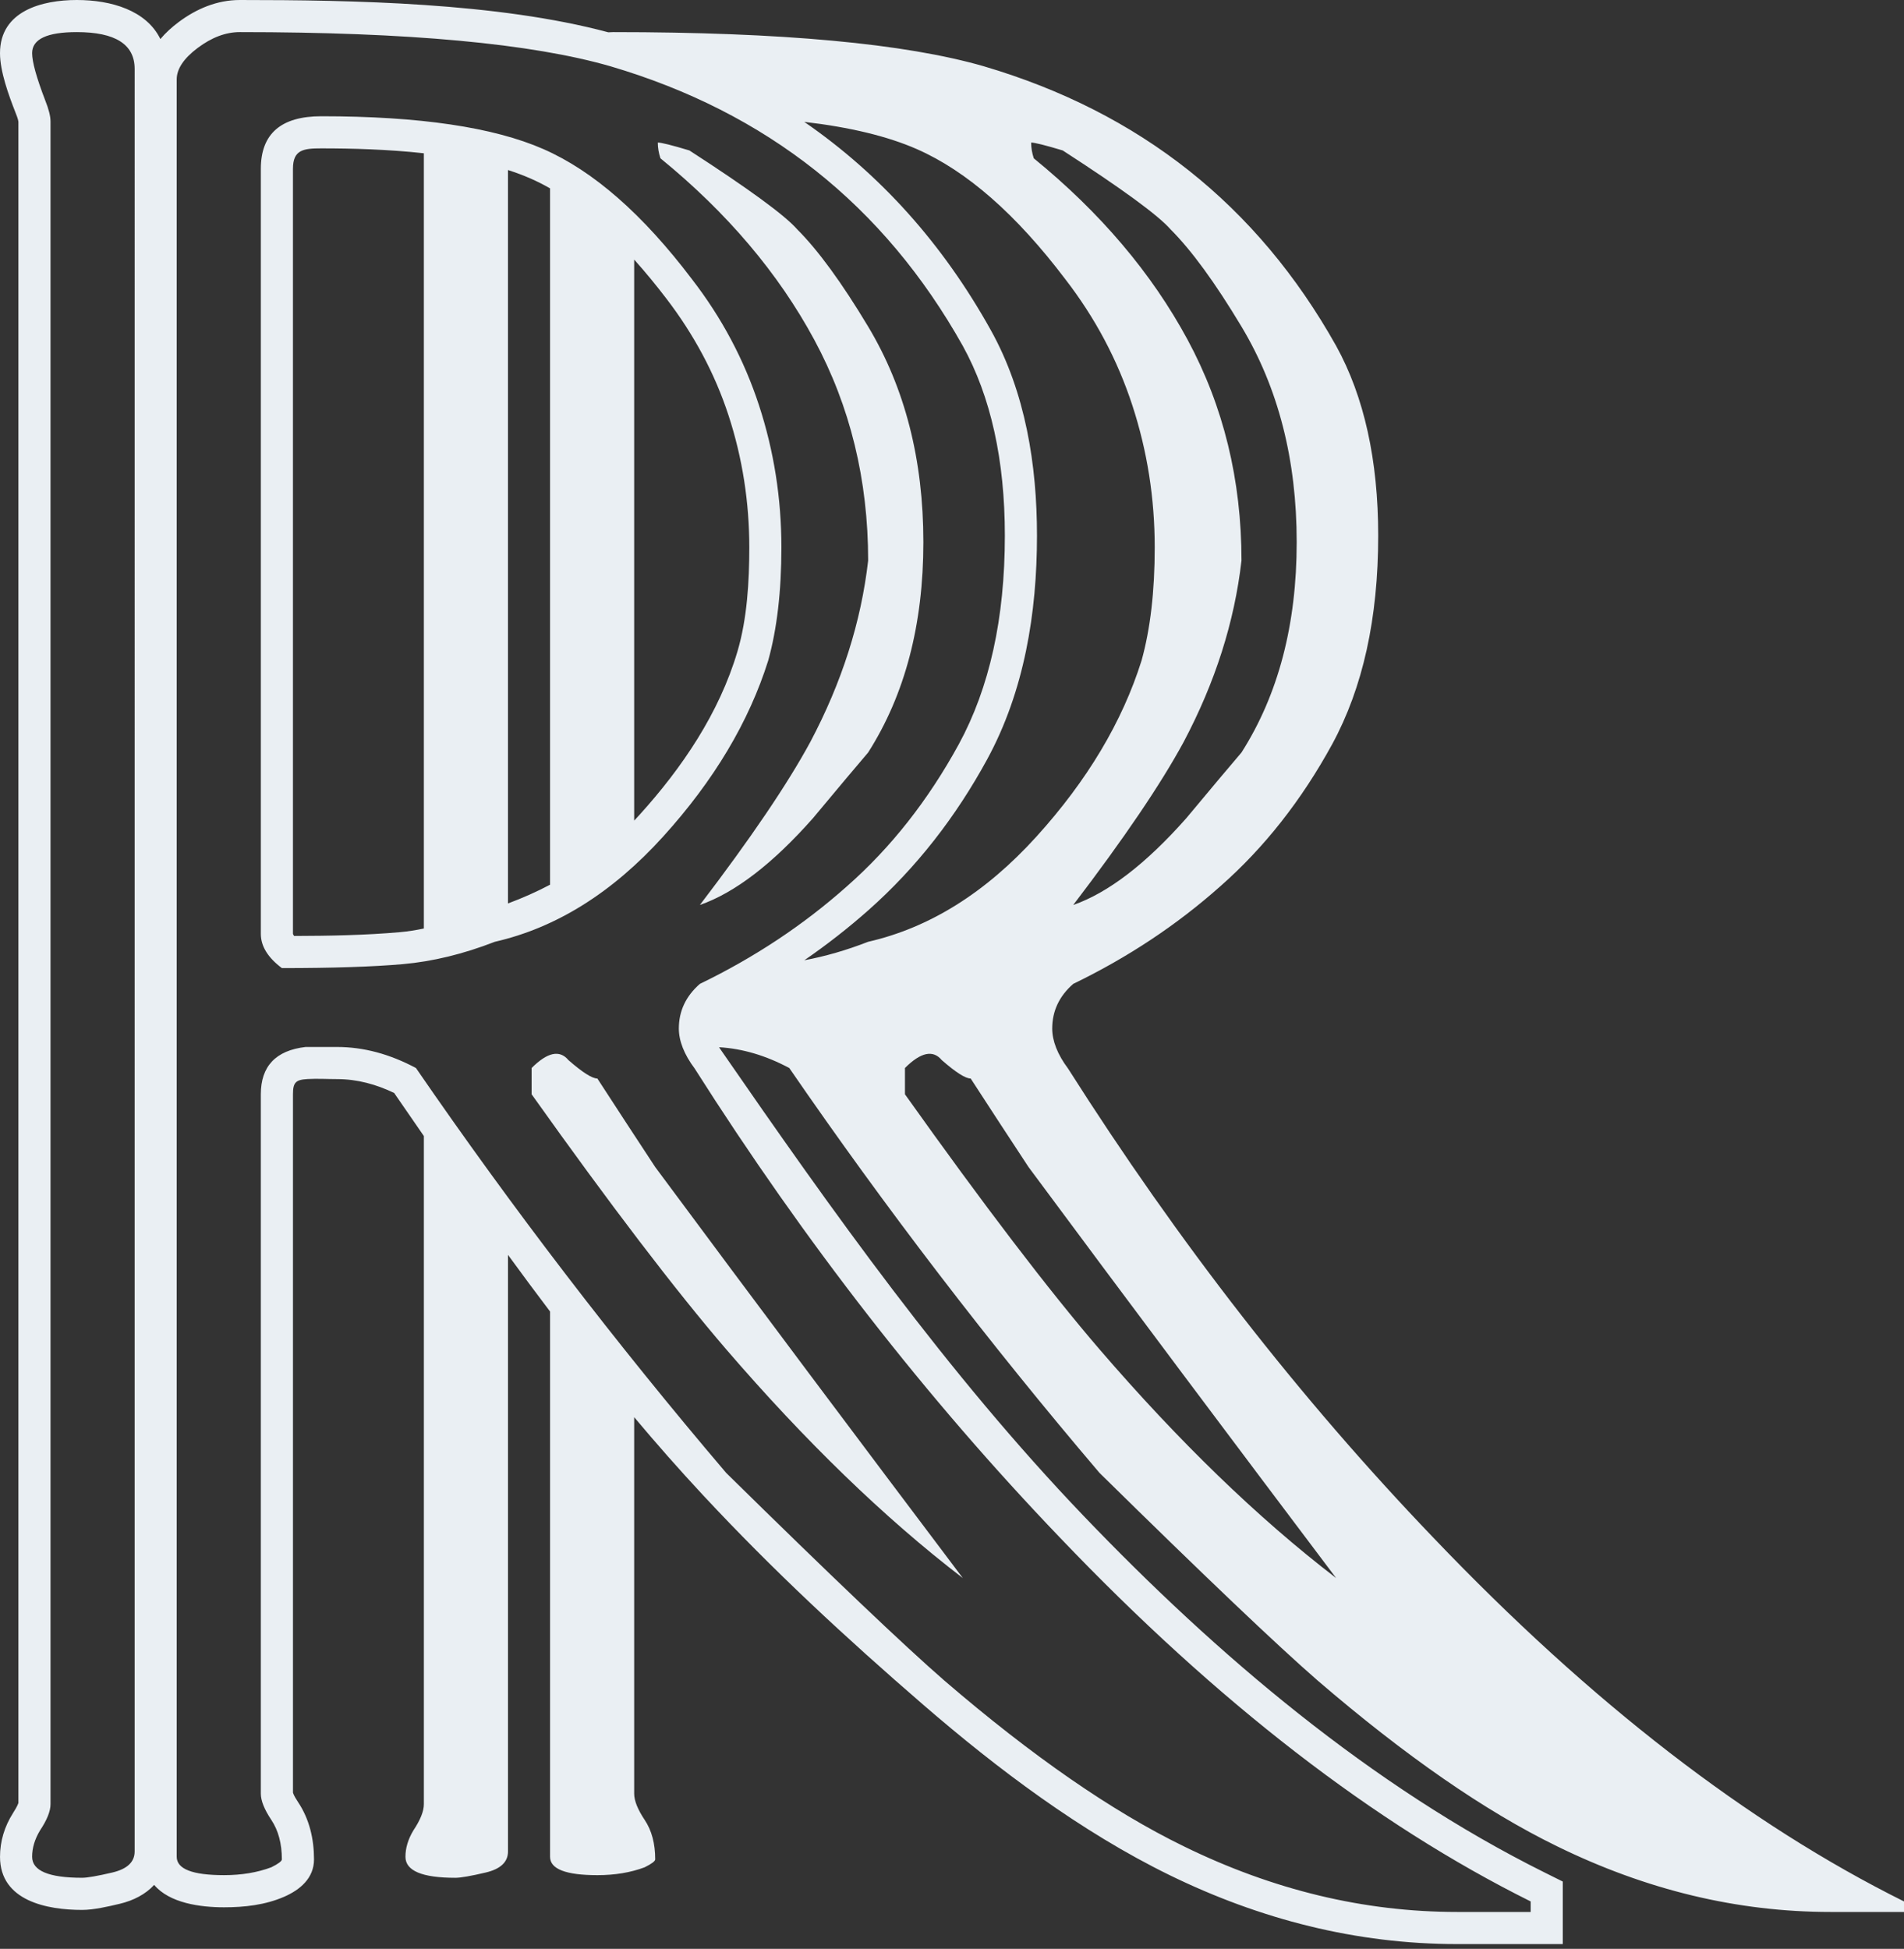<svg width="170" height="174" viewBox="0 0 170 174" fill="none" xmlns="http://www.w3.org/2000/svg">
<rect x="0" y="0" width="170" height="174" fill="#333333" stroke="none"/>
<g id="logo-part" clip-path="url(#clip0_7_274)">
<path id="Vector" fill-rule="evenodd" clip-rule="evenodd" d="M85.964 140.892C76.731 128.647 67.576 116.44 58.5 104.195C56.779 101.574 55.057 98.953 53.336 96.292C52.866 96.292 52.005 95.745 50.753 94.649C49.971 93.71 48.876 93.944 47.467 95.353V97.701C54.508 107.599 60.299 115.188 64.837 120.47C71.879 128.647 78.921 135.494 85.963 140.892M68.592 58.97C69.375 56.153 69.767 52.788 69.767 48.876C69.767 44.494 69.102 40.269 67.772 36.2C66.442 32.131 64.447 28.376 61.786 24.933C57.404 19.142 52.984 15.269 48.523 13.313C44.064 11.357 37.452 10.379 28.688 10.379C25.089 10.379 23.289 11.943 23.289 15.073V83.382C23.289 84.478 23.915 85.494 25.167 86.434C29.705 86.434 33.305 86.316 35.965 86.082C38.626 85.846 41.364 85.182 44.181 84.086C49.658 82.834 54.666 79.705 59.204 74.697C63.742 69.689 66.871 64.447 68.592 58.97ZM77.513 67.185C80.8 62.021 82.443 55.761 82.443 48.406C82.443 41.051 80.8 34.635 77.513 29.158C75.166 25.246 73.054 22.351 71.175 20.473C70.08 19.221 66.871 16.873 61.55 13.431C59.986 12.961 59.047 12.727 58.733 12.727C58.733 13.197 58.812 13.666 58.969 14.135C64.915 18.986 69.492 24.385 72.701 30.331C75.909 36.278 77.513 42.85 77.513 50.049C76.887 55.526 75.166 60.925 72.349 66.245C70.314 70.001 67.028 74.852 62.49 80.799C65.619 79.704 68.985 77.122 72.584 73.053C74.931 70.236 76.574 68.281 77.513 67.185ZM12.022 165.306C12.022 166.245 11.357 166.871 10.027 167.184C8.697 167.496 7.797 167.653 7.327 167.653C4.354 167.653 2.868 167.027 2.868 165.776C2.868 164.993 3.102 164.211 3.572 163.428C4.198 162.489 4.511 161.707 4.511 161.081V10.848C4.511 10.379 4.354 9.753 4.041 8.97C3.259 6.935 2.868 5.527 2.868 4.745C2.868 3.493 4.197 2.867 6.858 2.867C10.301 2.867 12.023 3.962 12.023 6.154L12.022 165.306ZM136.667 170.705H130.095C121.801 170.705 113.663 168.749 105.682 164.837C99.266 161.708 92.145 156.778 84.321 150.049C80.721 146.919 74.226 140.737 64.837 131.504C54.978 119.923 45.745 107.874 37.138 95.355C34.791 94.103 32.444 93.477 30.096 93.477H27.279C24.619 93.79 23.288 95.199 23.288 97.702V160.142C23.288 160.768 23.601 161.551 24.227 162.489C24.853 163.428 25.166 164.601 25.166 166.01C25.166 166.167 24.854 166.402 24.227 166.715C22.975 167.185 21.567 167.419 20.002 167.419C17.186 167.419 15.777 166.872 15.777 165.777V7.093C15.777 6.154 16.403 5.215 17.655 4.276C18.907 3.337 20.159 2.867 21.41 2.867C36.433 2.867 47.467 3.884 54.508 5.919C68.436 10.027 78.921 18.321 85.963 30.88C88.467 35.418 89.719 41.091 89.719 47.82C89.719 55.214 88.35 61.395 85.611 66.442C82.873 71.45 79.546 75.675 75.634 79.118C71.722 82.6 67.341 85.495 62.489 87.843C61.237 88.938 60.611 90.268 60.611 91.833C60.611 92.929 61.081 94.142 62.02 95.394C71.879 110.926 82.756 124.892 94.649 137.294C108.732 152.044 122.739 162.841 136.667 169.766V170.705H136.667ZM119.297 140.893C110.065 128.648 100.909 116.441 91.833 104.196C90.111 101.575 88.39 98.954 86.669 96.293C86.199 96.293 85.339 95.745 84.087 94.649C83.304 93.71 82.209 93.945 80.8 95.354V97.702C87.842 107.6 93.632 115.189 98.171 120.471C105.213 128.648 112.255 135.495 119.297 140.893H119.297ZM110.847 67.186C114.134 62.022 115.777 55.762 115.777 48.407C115.777 41.052 114.134 34.636 110.847 29.159C108.5 25.247 106.388 22.352 104.509 20.474C103.414 19.222 100.206 16.874 94.885 13.432C93.32 12.962 92.381 12.728 92.068 12.728C92.068 13.197 92.146 13.667 92.303 14.136C98.249 18.987 102.826 24.386 106.035 30.332C109.242 36.279 110.847 42.851 110.847 50.05C110.221 55.527 108.5 60.926 105.683 66.246C103.648 70.002 100.362 74.853 95.824 80.8C98.953 79.705 102.317 77.123 105.917 73.054C108.264 70.237 109.908 68.281 110.847 67.185L110.847 67.186ZM56.623 73.266C56.777 73.104 56.929 72.939 57.081 72.772C60.91 68.547 64.215 63.667 65.846 58.157C66.71 55.237 66.901 51.906 66.901 48.876C66.901 44.859 66.296 40.91 65.049 37.092C63.811 33.306 61.929 29.838 59.51 26.675C58.627 25.519 57.662 24.333 56.623 23.176V73.266ZM26.267 83.566C29.405 83.557 32.603 83.501 35.714 83.226C36.417 83.165 37.129 83.049 37.844 82.9V13.685C34.656 13.334 31.439 13.247 28.689 13.247C27.086 13.247 26.157 13.37 26.157 15.074V83.378C26.17 83.431 26.21 83.496 26.267 83.566ZM71.811 10.883C78.593 15.555 84.169 21.752 88.471 29.486C91.561 35.042 92.588 41.53 92.588 47.819C92.588 54.711 91.46 61.702 88.131 67.813C85.371 72.878 81.862 77.436 77.537 81.264C75.717 82.875 73.806 84.365 71.816 85.734C73.679 85.388 75.578 84.839 77.514 84.085C82.992 82.833 87.999 79.704 92.538 74.696C97.076 69.688 100.206 64.446 101.927 58.969C102.71 56.152 103.1 52.788 103.1 48.875C103.1 44.493 102.435 40.268 101.105 36.199C99.775 32.13 97.78 28.375 95.12 24.932C90.738 19.141 86.317 15.268 81.858 13.312C79.247 12.167 75.897 11.357 71.812 10.882L71.811 10.883ZM49.111 78.989V16.817C48.542 16.492 47.962 16.197 47.372 15.939C46.733 15.659 46.058 15.407 45.355 15.181V80.663C46.663 80.177 47.913 79.621 49.111 78.989ZM170.001 170.705H163.428C155.134 170.705 146.996 168.749 139.015 164.837C132.599 161.708 125.479 156.778 117.654 150.049C114.054 146.919 107.56 140.737 98.171 131.504C88.312 119.923 79.079 107.874 70.471 95.355C68.382 94.24 66.293 93.622 64.203 93.499C64.268 93.599 64.328 93.69 64.38 93.764C74.322 108.156 84.603 122.649 96.72 135.312C108.63 147.757 122.437 159.489 137.944 167.199L139.534 167.99V173.573H130.095C121.09 173.573 112.499 171.362 104.422 167.413C96.524 163.55 89.075 157.95 82.445 152.217C75.468 146.182 69.047 140.236 62.739 133.458C60.637 131.2 58.603 128.888 56.623 126.531V160.143C56.623 160.769 56.936 161.552 57.562 162.49C58.188 163.429 58.501 164.602 58.501 166.011C58.501 166.168 58.188 166.403 57.562 166.716C56.31 167.186 54.902 167.42 53.337 167.42C50.52 167.42 49.112 166.873 49.112 165.778V117.095C47.843 115.421 46.593 113.735 45.356 112.037V165.308C45.356 166.247 44.691 166.873 43.36 167.186C42.031 167.499 41.131 167.655 40.661 167.655C37.688 167.655 36.201 167.029 36.201 165.778C36.201 164.995 36.436 164.213 36.906 163.43C37.532 162.492 37.845 161.709 37.845 161.083V101.428C36.958 100.147 36.074 98.865 35.191 97.582C33.593 96.816 31.891 96.346 30.098 96.346C29.23 96.346 28.313 96.29 27.449 96.341C26.395 96.403 26.158 96.653 26.158 97.704V160.058C26.229 160.302 26.489 160.712 26.615 160.901C27.632 162.426 28.036 164.197 28.036 166.013C28.036 167.699 26.775 168.735 25.376 169.346C23.684 170.083 21.834 170.289 20.004 170.289C17.878 170.289 15.132 169.917 13.765 168.288C13.001 169.125 11.908 169.69 10.684 169.978C9.664 170.219 8.376 170.523 7.328 170.523C4.225 170.523 0.001 169.733 0.001 165.778C0.001 164.389 0.407 163.07 1.149 161.898C1.283 161.688 1.559 161.243 1.643 160.976V10.871C1.62 10.633 1.459 10.24 1.371 10.018C0.778 8.506 0 6.382 0 4.746C0 0.957 3.783 0 6.857 0C9.932 0 13.07 0.926 14.32 3.486C14.789 2.926 15.344 2.426 15.936 1.982C17.54 0.78 19.383 0 21.412 0C31.443 0 44.425 0.231 54.313 2.885C54.457 2.873 54.602 2.867 54.746 2.867C69.769 2.867 80.802 3.884 87.844 5.919C101.771 10.027 112.256 18.321 119.298 30.88C121.802 35.418 123.054 41.091 123.054 47.82C123.054 55.214 121.685 61.395 118.947 66.442C116.208 71.45 112.882 75.675 108.97 79.118C105.058 82.6 100.676 85.495 95.825 87.843C94.573 88.938 93.948 90.268 93.948 91.833C93.948 92.929 94.417 94.142 95.356 95.394C105.214 110.926 116.091 124.892 127.984 137.294C142.068 152.044 156.074 162.841 170.002 169.766L170.001 170.705Z" fill="#EAEFF3"/>
</g>
<defs>
<clipPath id="clip0_7_274">
<rect width="170" height="173.572" fill="white"/>
</clipPath>
</defs>
</svg>
